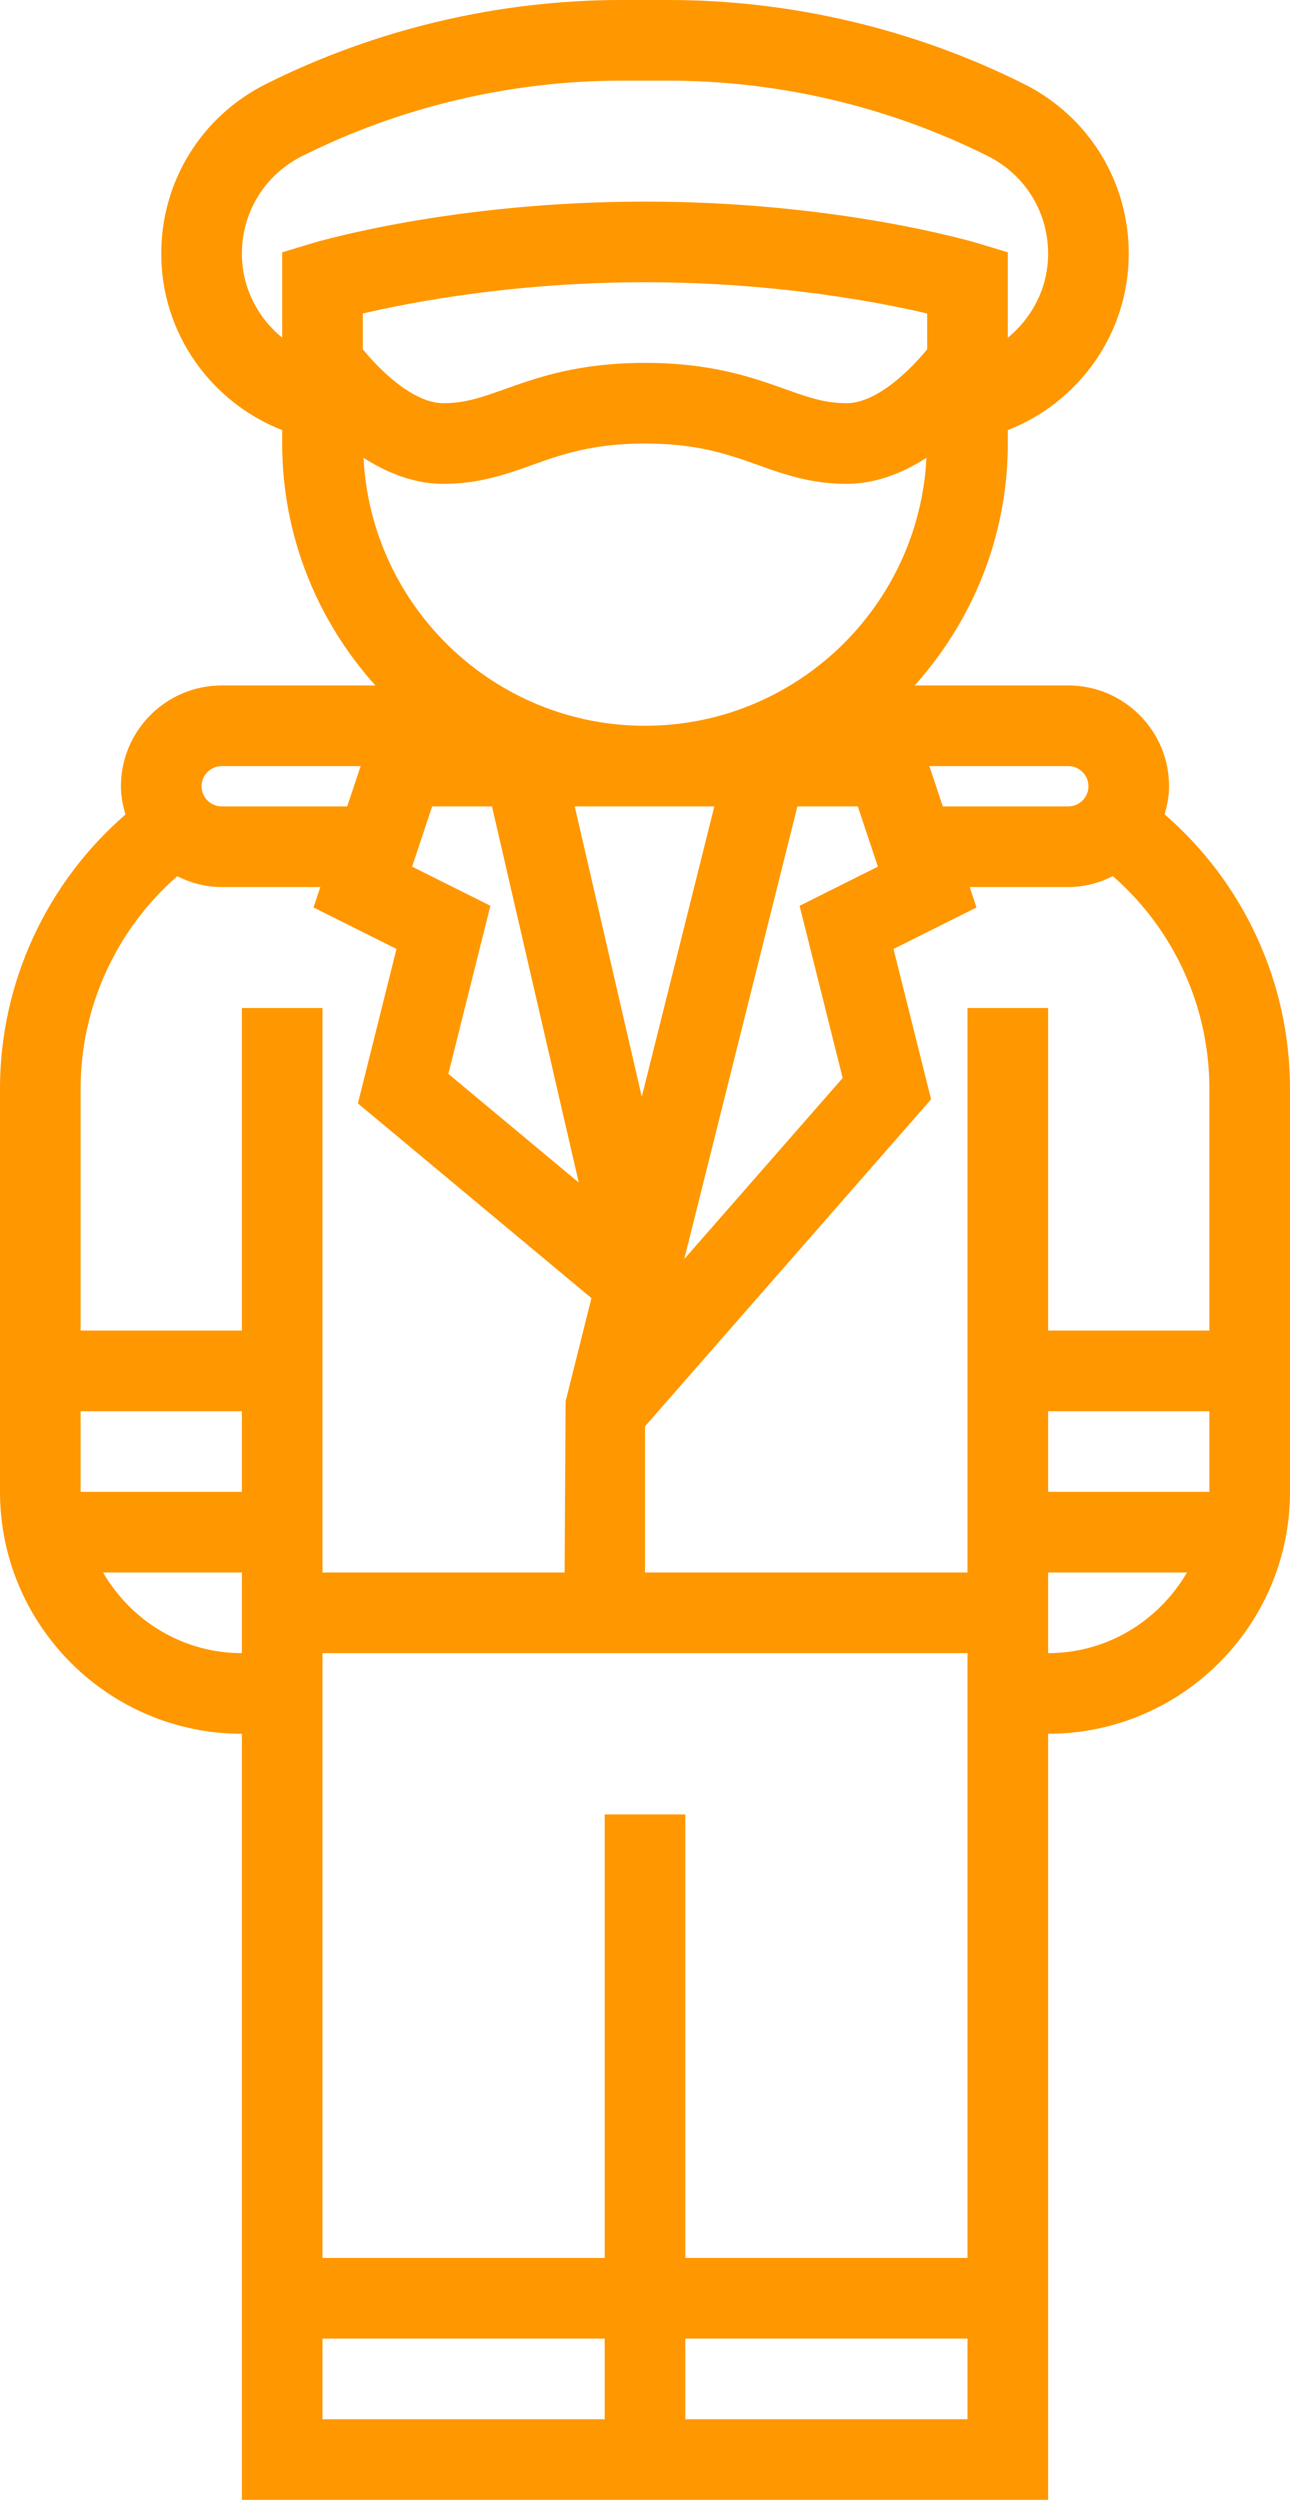 <svg xmlns="http://www.w3.org/2000/svg" width="32" height="62" viewBox="0 0 32 62">
    <g fill="none" fill-rule="evenodd">
        <g fill="#ff9700" fill-rule="nonzero">
            <g>
                <g>
                    <g>
                        <path d="M28.889 20.196c.065-.222.111-.453.111-.696 0-1.378-1.121-2.5-2.5-2.5h-3.811C24.121 15.406 25 13.306 25 11v-.332c1.752-.686 3-2.383 3-4.376 0-1.795-.997-3.409-2.603-4.211C22.675.719 19.627 0 16.584 0h-1.168c-3.043 0-6.091.719-8.813 2.081C4.997 2.883 4 4.497 4 6.292c0 1.992 1.248 3.689 3 4.376V11c0 2.306.879 4.406 2.311 6H5.5C4.121 17 3 18.122 3 19.5c0 .245.046.477.112.701C1.151 21.902 0 24.376 0 27v10c0 3.309 2.691 6 6 6v19h20V43c3.309 0 6-2.691 6-6V27c0-2.632-1.147-5.104-3.111-6.804zM27 19.5c0 .276-.225.5-.5.5h-3.113l-.333-1H26.5c.275 0 .5.224.5.5zm-5.223 1.994l-1.942.971 1.068 4.271-3.929 4.49L19.78 20h1.499l.498 1.494zM15 45v11H8V41h16v15h-7V45h-2zM2 35h4v2H2v-2zm8.223-13.506L10.72 20h1.484l2.153 9.329-3.235-2.696 1.043-4.169-1.942-.97zM9.018 11.355c.57.365 1.24.645 1.982.645.89 0 1.558-.238 2.204-.469C13.938 11.27 14.696 11 16 11c1.304 0 2.062.27 2.796.531.646.231 1.314.469 2.204.469.742 0 1.412-.28 1.982-.645C22.795 15.049 19.74 18 16 18s-6.795-2.951-6.982-6.645zM23 8.662C22.592 9.163 21.756 10 21 10c-.544 0-.959-.148-1.533-.353C18.657 9.359 17.649 9 16 9s-2.657.359-3.467.647c-.574.205-.989.353-1.533.353-.756 0-1.594-.838-2-1.338v-.887C10.186 7.497 12.76 7 16 7s5.814.497 7 .775v.887zM17.72 20l-1.8 7.202L14.257 20h3.463zM6 6.292c0-1.033.573-1.961 1.497-2.422C9.943 2.646 12.682 2 15.416 2h1.168c2.734 0 5.473.646 7.919 1.87C25.427 4.331 26 5.259 26 6.292c0 .842-.395 1.587-1 2.084V6.258l-.71-.215C24.149 6 20.79 5 16 5c-4.79 0-8.149 1-8.29 1.043L7 6.258v2.118c-.605-.497-1-1.242-1-2.084zM5.5 19h3.446l-.333 1H5.5c-.275 0-.5-.224-.5-.5s.225-.5.5-.5zm-1.104 2.732c.335.166.706.268 1.104.268h2.446l-.169.506 2.058 1.029-.957 3.831 5.793 4.829-.641 2.563L14.006 39H8V25H6v8H2v-6c0-2.03.885-3.946 2.396-5.268zM2.556 39H6v2c-1.474 0-2.75-.81-3.444-2zM8 60v-2h7v2H8zm9 0v-2h7v2h-7zm9-25h4v2h-4v-2zm0 6v-2h3.444c-.694 1.19-1.97 2-3.444 2zm4-8h-4v-8h-2v14h-8v-3.624l7.097-8.111-.932-3.729 2.058-1.029-.169-.507H26.5c.399 0 .772-.103 1.107-.27C29.118 23.052 30 24.965 30 27v6z" transform="translate(-787 -721) translate(366 640) translate(381 72) translate(40 9)"/>
                    </g>
                </g>
            </g>
        </g>
    </g>
</svg>
